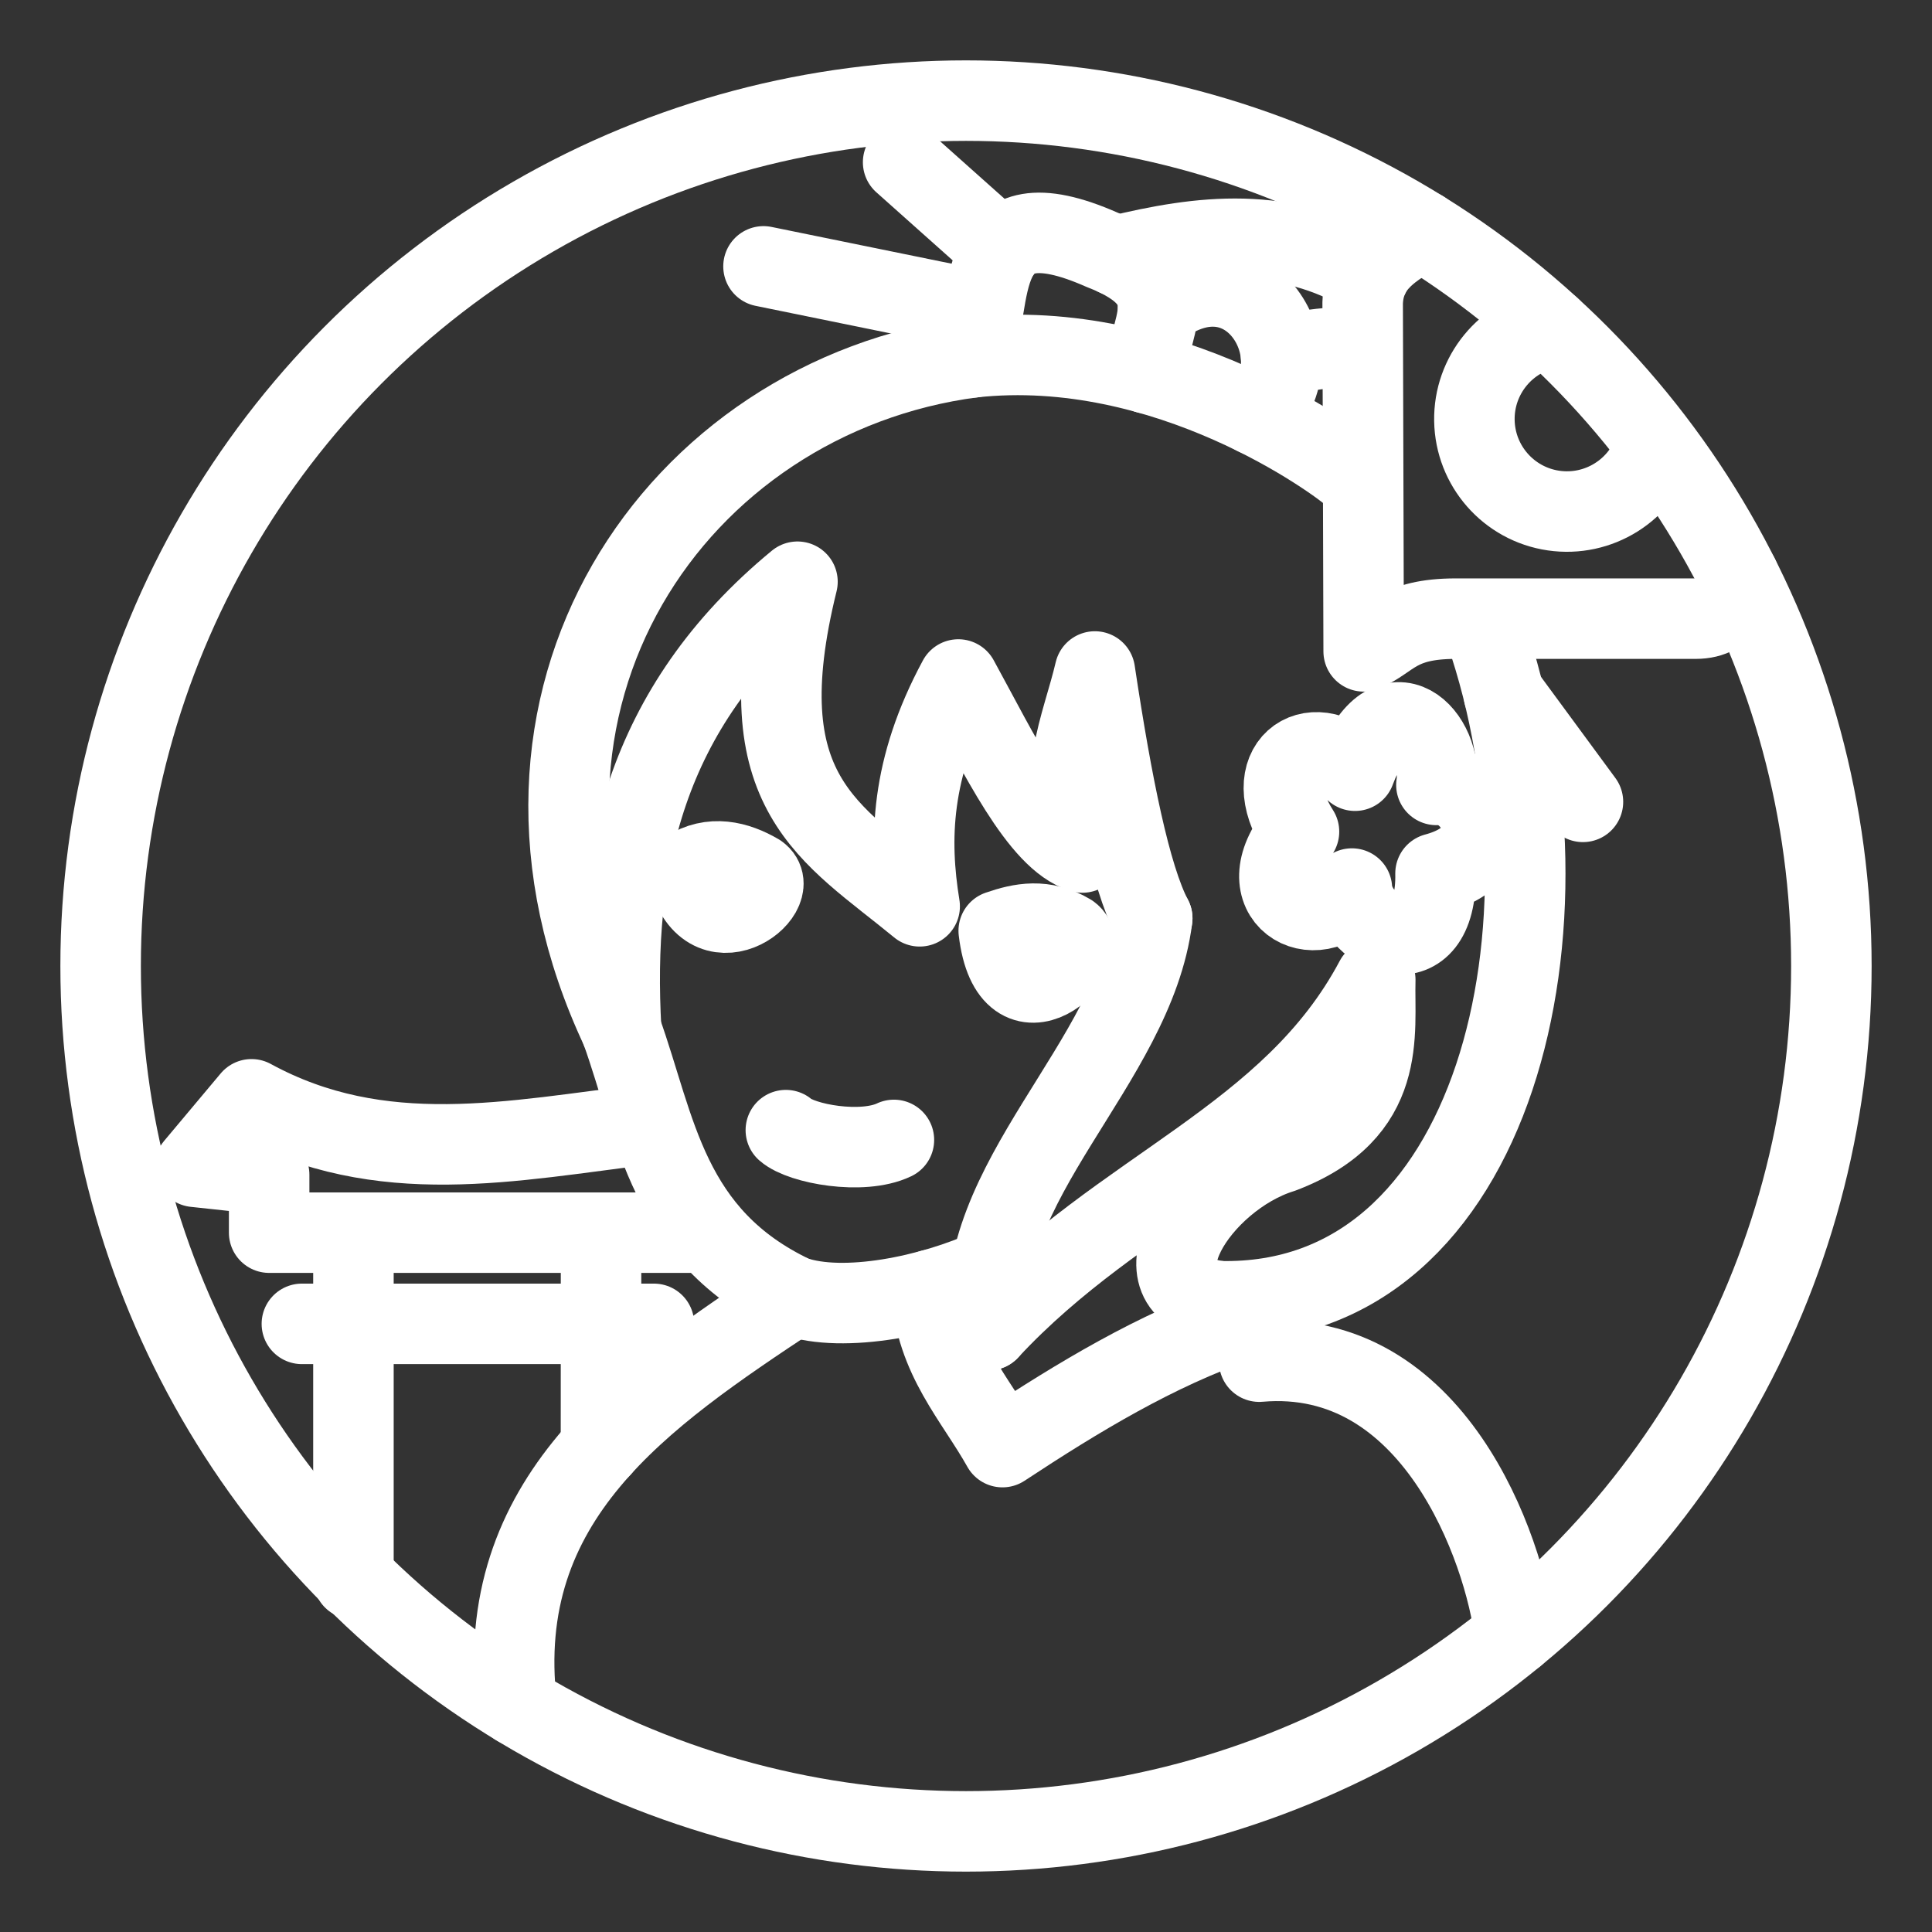 <?xml version="1.0" encoding="UTF-8"?><svg id="a" xmlns="http://www.w3.org/2000/svg" viewBox="0 0 48 48"><rect x="0" y="0" width="48" height="48" fill="#333333" stroke="none"/><defs><style>.ac{stroke-width:2px;fill:none;stroke:#fff;stroke-linecap:round;stroke-linejoin:round;}</style></defs><circle id="b" class="ac" cx="24" cy="24" r="21.5"/><path id="c" class="ac" d="M18.835,21.711c.646.454-1.288,1.962-1.766-.078.606-.393,1.238-.231,1.766.078"/><path id="d" class="ac" d="M33.667,11.856c-.461-.423-4.683-3.506-9.505-2.977-7.366.965-12.59,8.513-8.729,16.709"/><path id="e" class="ac" d="M28.503,9.276c-.105-1.042,1.194-2.18-1.127-3.072-3.293-1.454-2.661,1.237-3.214,2.676"/><path id="f" class="ac" d="M28.772,7.639c2.372-1.785,4.039,1.484,2.411,2.667"/><path id="g" class="ac" d="M31.827,8.845c.649-.137,1.338-.296,1.953-.133"/><path id="h" class="ac" d="M35.334,5.73c-.713.411-1.448.804-1.479,1.799l.025,8.654c.692-.298.825-.811,2.289-.813h5.958c.84,0,.908-.701,1.074-1.043"/><path id="i" class="ac" d="M41.123,11.106c-.341,1.074-1.411,1.742-2.526,1.579-1.115-.163-1.947-1.111-1.966-2.237s.781-2.101,1.89-2.302"/><path id="j" class="ac" d="M34.022,6.839c-2.095-1.259-4.19-.993-6.285-.482"/><path id="k" class="ac" d="M22.438,4.031l2.449,2.184"/><path id="l" class="ac" d="M18.969,6.618l5.453,1.113"/><path id="m" class="ac" d="M36.906,15.688c2.476,7.195.308,16.794-6.604,16.641"/><path id="n" class="ac" d="M37.363,17.25l1.965,2.672"/><path id="o" class="ac" d="M15.433,25.588c-.23-4.108.55-7.98,4.38-11.135-1.302,5.262.805,6.226,3.036,8.064-.269-1.654-.231-3.425.961-5.635,1.012,1.844,2.014,3.974,3.083,4.298-.692-1.843-.019-3.095.309-4.497.424,2.819.884,5.103,1.425,6.132"/><path id="p" class="ac" d="M30.303,32.328c-2.285-.255-.514-3.052,1.541-3.688,2.667-1.012,2.287-2.98,2.324-4.297-2.103,3.961-6.295,5.14-9.605,8.703"/><path id="q" class="ac" d="M28.627,22.815c-.452,3.62-4.492,6.55-4.064,10.232"/><path id="r" class="ac" d="M15.433,25.588c.875,2.434,1.128,5.125,4.286,6.615,1.24.429,3.398,0,4.911-.696"/><path id="s" class="ac" d="M33.665,19.147c.855-2.281,2.208-.815,2.022.354.966-.093,1.97,1.667-.022,2.199.044,2.381-1.992,1.524-2.077.376-.893,1.203-2.658.212-1.315-1.414-1.046-1.633.308-2.589,1.392-1.514Z"/><path id="t" class="ac" d="M19.719,32.203c-3.771,2.497-7.486,5.027-6.88,10.173"/><path id="u" class="ac" d="M31.285,32.593v1.237c4.327-.375,6.098,4.649,6.353,6.79"/><path id="v" class="ac" d="M14.931,35.96l.002-5.335h-6.152v8.606"/><path id="w" class="ac" d="M7.5,32.891h8.747"/><path id="x" class="ac" d="M8.781,30.625h-2.094v-1.438l-1.844-.198,1.406-1.677c3.218,1.755,6.476,1.023,9.853.619"/><path id="y" class="ac" d="M14.933,30.625h2.585"/><path id="z" class="ac" d="M26.579,23.203c.646.454-1.454,2.516-1.766-.078.557-.193,1.126-.305,1.766.078"/><path id="aa" class="ac" d="M19.524,28.078c.391.343,1.9.617,2.685.243"/><path id="ab" class="ac" d="M23.138,32.045c.105,1.7,1.088,2.692,1.768,3.908,1.896-1.249,3.818-2.41,5.879-3.123"/></svg>